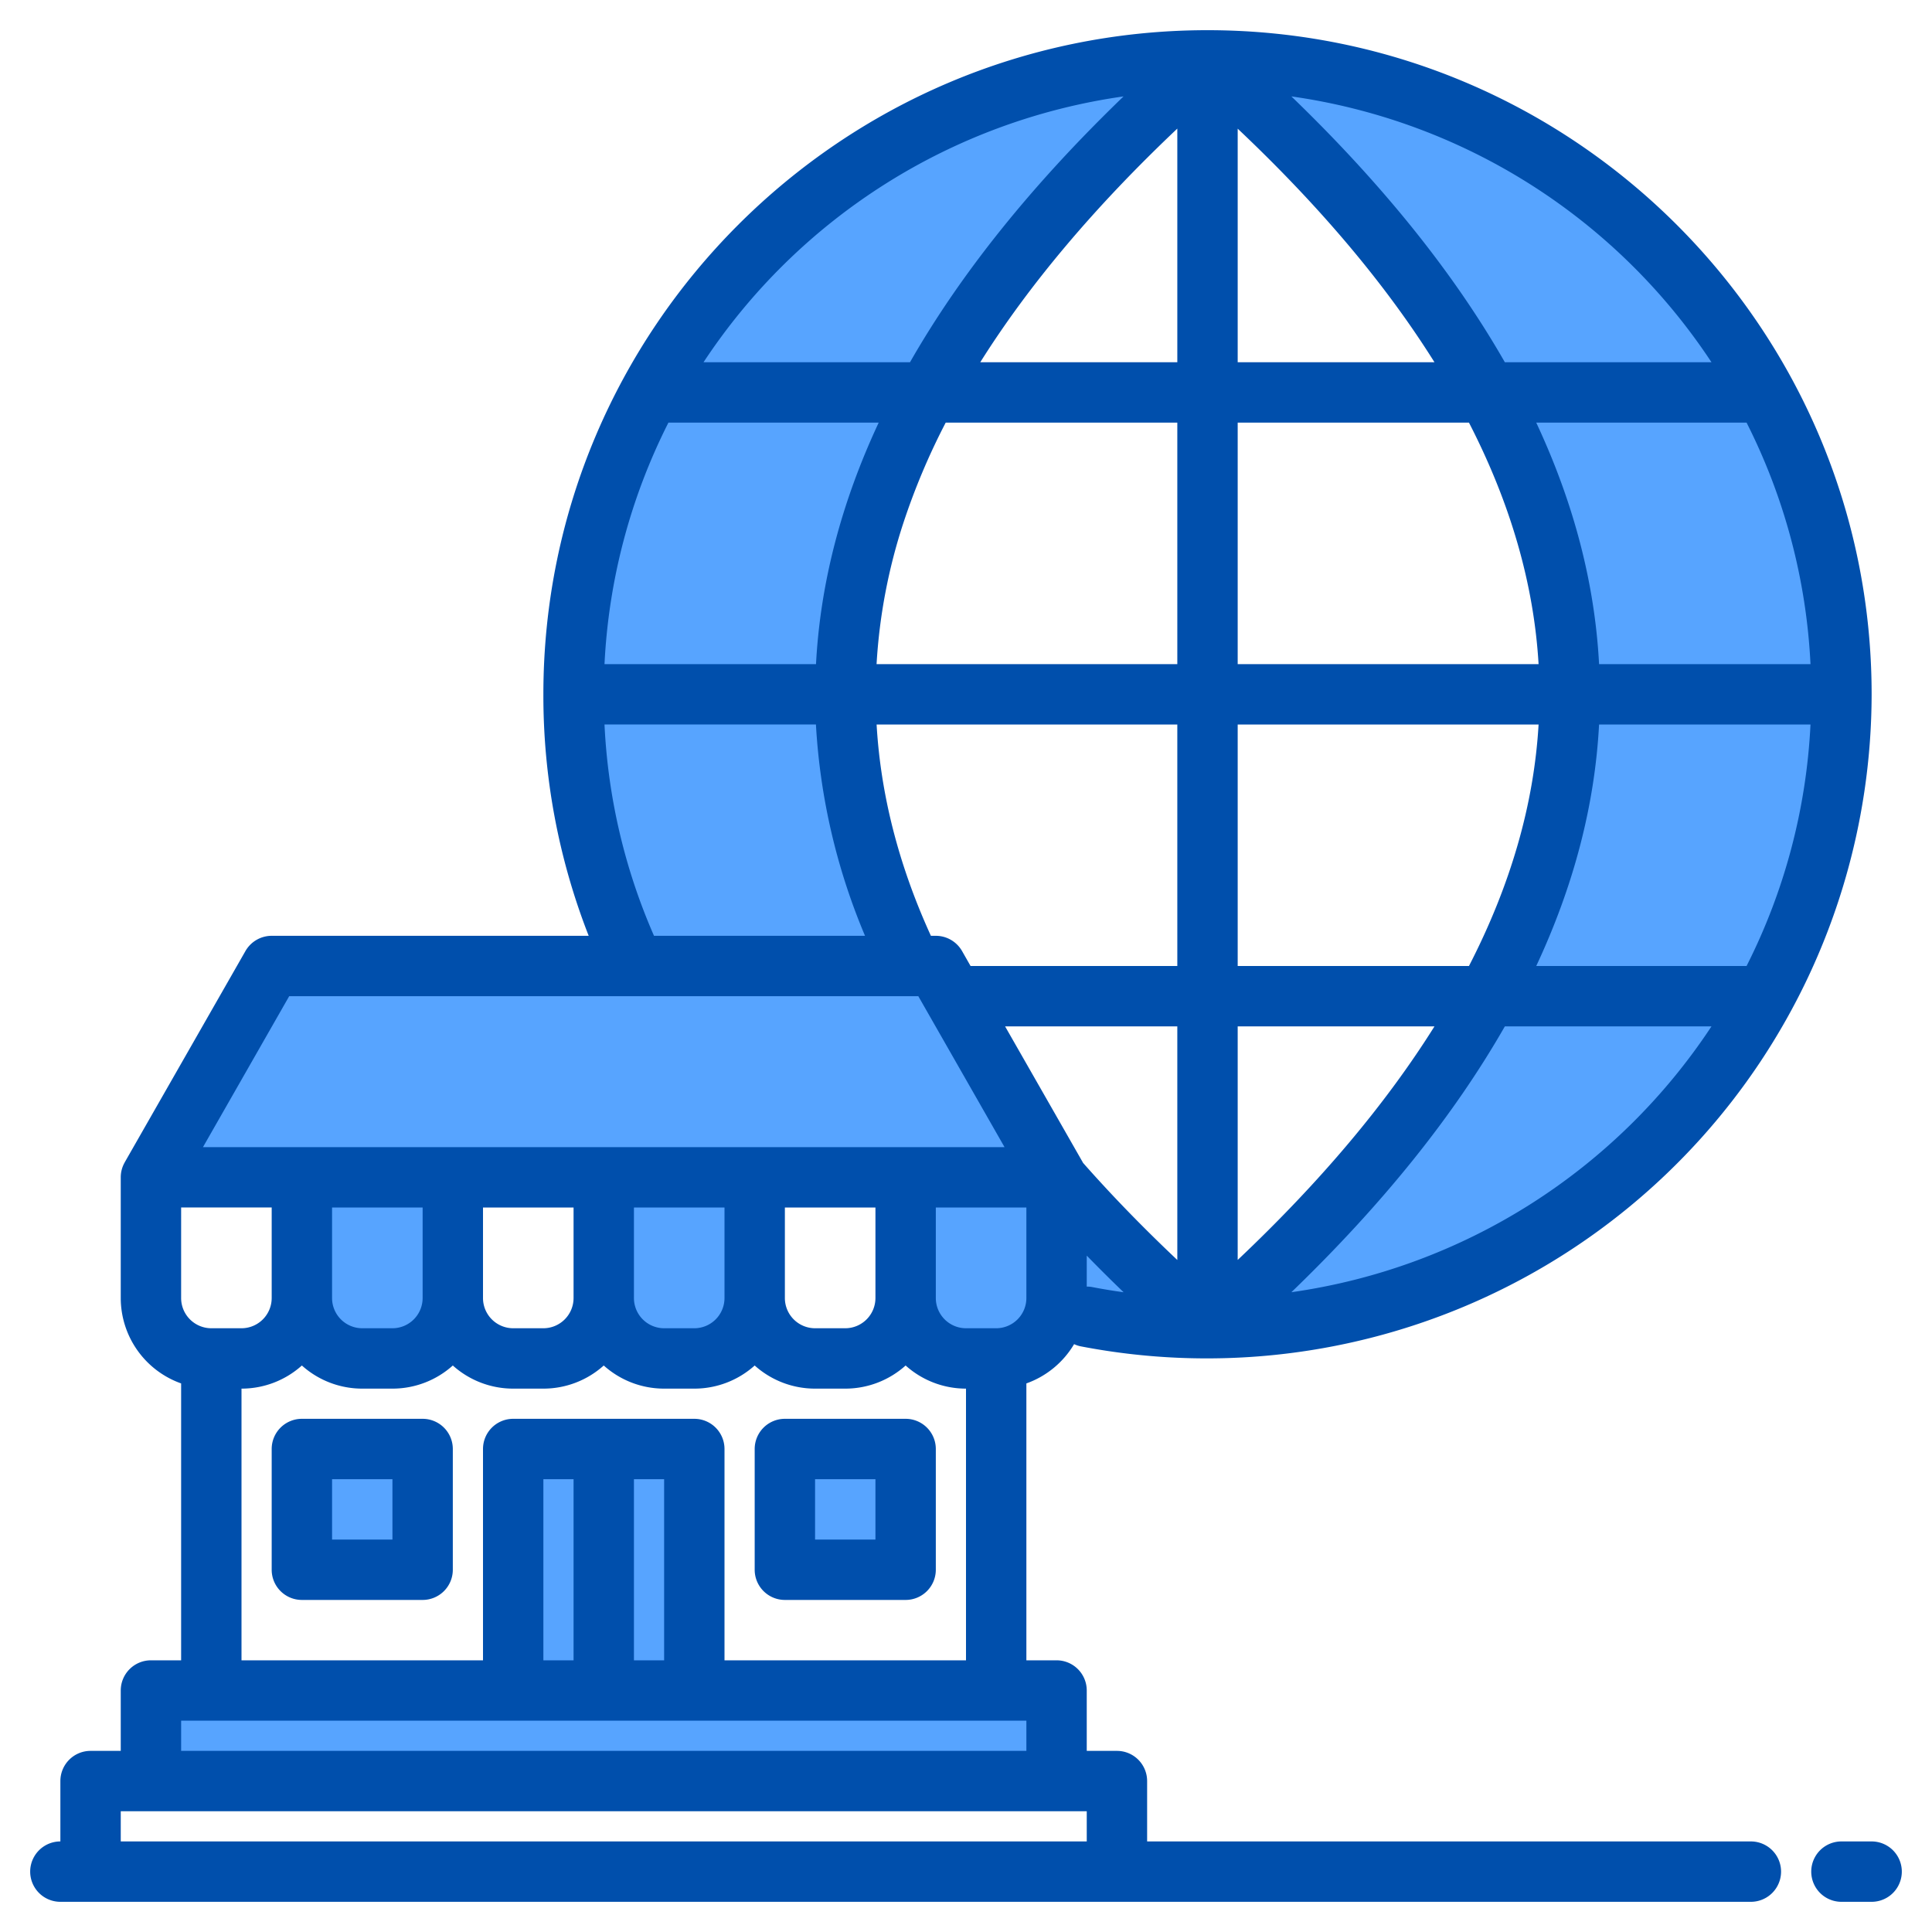<svg height="512" viewBox="0 0 512 512" width="512" xmlns="http://www.w3.org/2000/svg"><g><g fill="#57a4ff"><path d="m280 312.27 40 39.73a169.535 169.535 0 0 1 -32-3.04l-8-6.21-39.64-30.75-72.19-56a168.07 168.07 0 0 1 151.83-240q-50.28 44-74.23 88-21.765 40-21.77 80 0 36 17.64 72h6.36l32 56z"/><path d="m488 184a168 168 0 0 1 -168 168q50.28-43.995 74.23-88 21.77-40 21.77-80t-21.77-80q-23.94-43.995-74.23-88a168 168 0 0 1 168 168z"/><path d="m80 384h32v32h-32z"/><path d="m136 384h48v64h-48z"/><path d="m208 384h32v32h-32z"/><path d="m136 384h48v64h-48z"/><path d="m208 384h32v32h-32z"/><path d="m80 384h32v32h-32z"/><path d="m40 448h240v24h-240z"/><path d="m320 352q-10.5-9.18-19.85-18.38c-.8-.78-1.6-1.57-2.39-2.36-1.96-1.96-3.89-3.92-5.77-5.88-.73-.75-1.44-1.5-2.15-2.26-1.32-1.39-2.61-2.77-3.89-4.16-.59-.66-1.19-1.31-1.78-1.96-.75-.84-1.5-1.67-2.24-2.5-.65-.73-1.29-1.46-1.93-2.19-.08-.1-.17-.19-.25-.29l-.02-.02q-24.39-28-38.09-56h6.36l32 56v.27z"/><path d="m320 352q-10.5-9.18-19.85-18.38c-.8-.78-1.6-1.57-2.39-2.36-1.96-1.96-3.89-3.92-5.77-5.88-.73-.75-1.44-1.5-2.15-2.26-1.32-1.39-2.61-2.77-3.89-4.16-.59-.66-1.19-1.31-1.78-1.96-.75-.84-1.5-1.67-2.24-2.5-.65-.73-1.29-1.46-1.93-2.19-.08-.1-.17-.19-.25-.29l.25.25z"/><path d="m200 312v32a16 16 0 0 1 -16 16h-8a16 16 0 0 1 -16-16v-32z"/><path d="m120 312v32a16 16 0 0 1 -16 16h-8a16 16 0 0 1 -16-16v-32z"/><path d="m280 312v32a16 16 0 0 1 -16 16h-8a16 16 0 0 1 -16-16v-32z"/><path d="m280 312h-240l32-56h176z"/></g><g fill="#004fac"><path d="m208 424h32a8 8 0 0 0 8-8v-32a8 8 0 0 0 -8-8h-32a8 8 0 0 0 -8 8v32a8 8 0 0 0 8 8zm8-32h16v16h-16z"/><path d="m112 376h-32a8 8 0 0 0 -8 8v32a8 8 0 0 0 8 8h32a8 8 0 0 0 8-8v-32a8 8 0 0 0 -8-8zm-8 32h-16v-16h16z"/><path d="m464 488h-160v-16a8 8 0 0 0 -8-8h-8v-16a8 8 0 0 0 -8-8h-8v-73.38a24.119 24.119 0 0 0 12.65-10.41 7.488 7.488 0 0 0 1.84.6 176.19 176.19 0 0 0 209.51-172.81c0-97.05-78.95-176-176-176h-.24c-96.94.13-175.76 79.03-175.76 176a174.642 174.642 0 0 0 12.01 64h-84.01a8.019 8.019 0 0 0 -6.95 4.03l-32 56h.01a7.982 7.982 0 0 0 -1.06 3.97v32a24.031 24.031 0 0 0 16 22.62v73.38h-8a8 8 0 0 0 -8 8v16h-8a8 8 0 0 0 -8 8v16a8 8 0 0 0 0 16h448a8 8 0 0 0 0-16zm-121.77-145.55q36.315-35.01 56.57-70.45h54.76a160.257 160.257 0 0 1 -111.33 70.45zm120.63-86.45h-55.74q14.955-31.98 16.65-64h56.03a158.832 158.832 0 0 1 -16.94 64zm16.94-80h-56.03q-1.68-31.98-16.65-64h55.74a158.832 158.832 0 0 1 16.94 64zm-26.24-80h-54.76q-20.22-35.385-56.57-70.45a160.257 160.257 0 0 1 111.33 70.45zm-125.56-61.9q32.745 30.93 52.15 61.9h-52.15zm0 77.9h61.29q16.56 32.16 18.45 64h-79.74zm0 80h79.74q-1.86 31.785-18.45 64h-61.29zm0 80h52.15q-19.38 30.915-52.15 61.9zm-56 72a8.011 8.011 0 0 1 -8 8h-8a8.011 8.011 0 0 1 -8-8v-24h24zm-88 32h-48a8 8 0 0 0 -8 8v56h-64v-72a23.9 23.9 0 0 0 16-6.13 23.9 23.9 0 0 0 16 6.13h8a23.9 23.9 0 0 0 16-6.13 23.9 23.9 0 0 0 16 6.13h8a23.9 23.9 0 0 0 16-6.13 23.9 23.9 0 0 0 16 6.13h8a23.9 23.9 0 0 0 16-6.13 23.9 23.9 0 0 0 16 6.13h8a23.9 23.9 0 0 0 16-6.13 23.9 23.9 0 0 0 16 6.13v72h-64v-56a8 8 0 0 0 -8-8zm-8 16v48h-8v-48zm-24 0v48h-8v-48zm-64-48v-24h24v24a8.011 8.011 0 0 1 -8 8h-8a8.011 8.011 0 0 1 -8-8zm40 0v-24h24v24a8.011 8.011 0 0 1 -8 8h-8a8.011 8.011 0 0 1 -8-8zm40 0v-24h24v24a8.011 8.011 0 0 1 -8 8h-8a8.011 8.011 0 0 1 -8-8zm40 0v-24h24v24a8.011 8.011 0 0 1 -8 8h-8a8.011 8.011 0 0 1 -8-8zm81.51-2.9a7.717 7.717 0 0 0 -1.51-.14v-8.21q4.725 4.86 9.77 9.71-4.155-.57-8.26-1.36zm22.49-7.19c-9.1-8.59-17.46-17.21-24.98-25.74a1 1 0 0 0 -.08-.14h.01l-20.59-36.03h45.64zm0-77.91h-54.79l-2.26-3.97a8.019 8.019 0 0 0 -6.95-4.03h-1.3c-8.5-18.6-13.31-37.31-14.39-56h79.69zm0-80h-79.7a147.253 147.253 0 0 1 7.14-37.52 179.179 179.179 0 0 1 11.18-26.48h61.38zm0-141.92v61.92h-52.22q19.41-30.885 52.22-61.92zm-14.25-8.53q-36.375 35.07-56.59 70.45h-54.72a160.238 160.238 0 0 1 111.31-70.45zm-120.61 86.45h55.72q-14.925 31.95-16.61 64h-56.05a158.832 158.832 0 0 1 16.94-64zm39.09 80a168.077 168.077 0 0 0 13.01 56h-55.92a158.106 158.106 0 0 1 -13.12-56zm-139.59 72h166.72l22.85 40h-212.42zm-28.64 56h24v24a8.011 8.011 0 0 1 -8 8h-8a8.011 8.011 0 0 1 -8-8zm0 136h224v8h-224zm240 32h-256v-8h256z"/><path d="m496 488h-8a8 8 0 0 0 0 16h8a8 8 0 0 0 0-16z"/></g></g></svg>